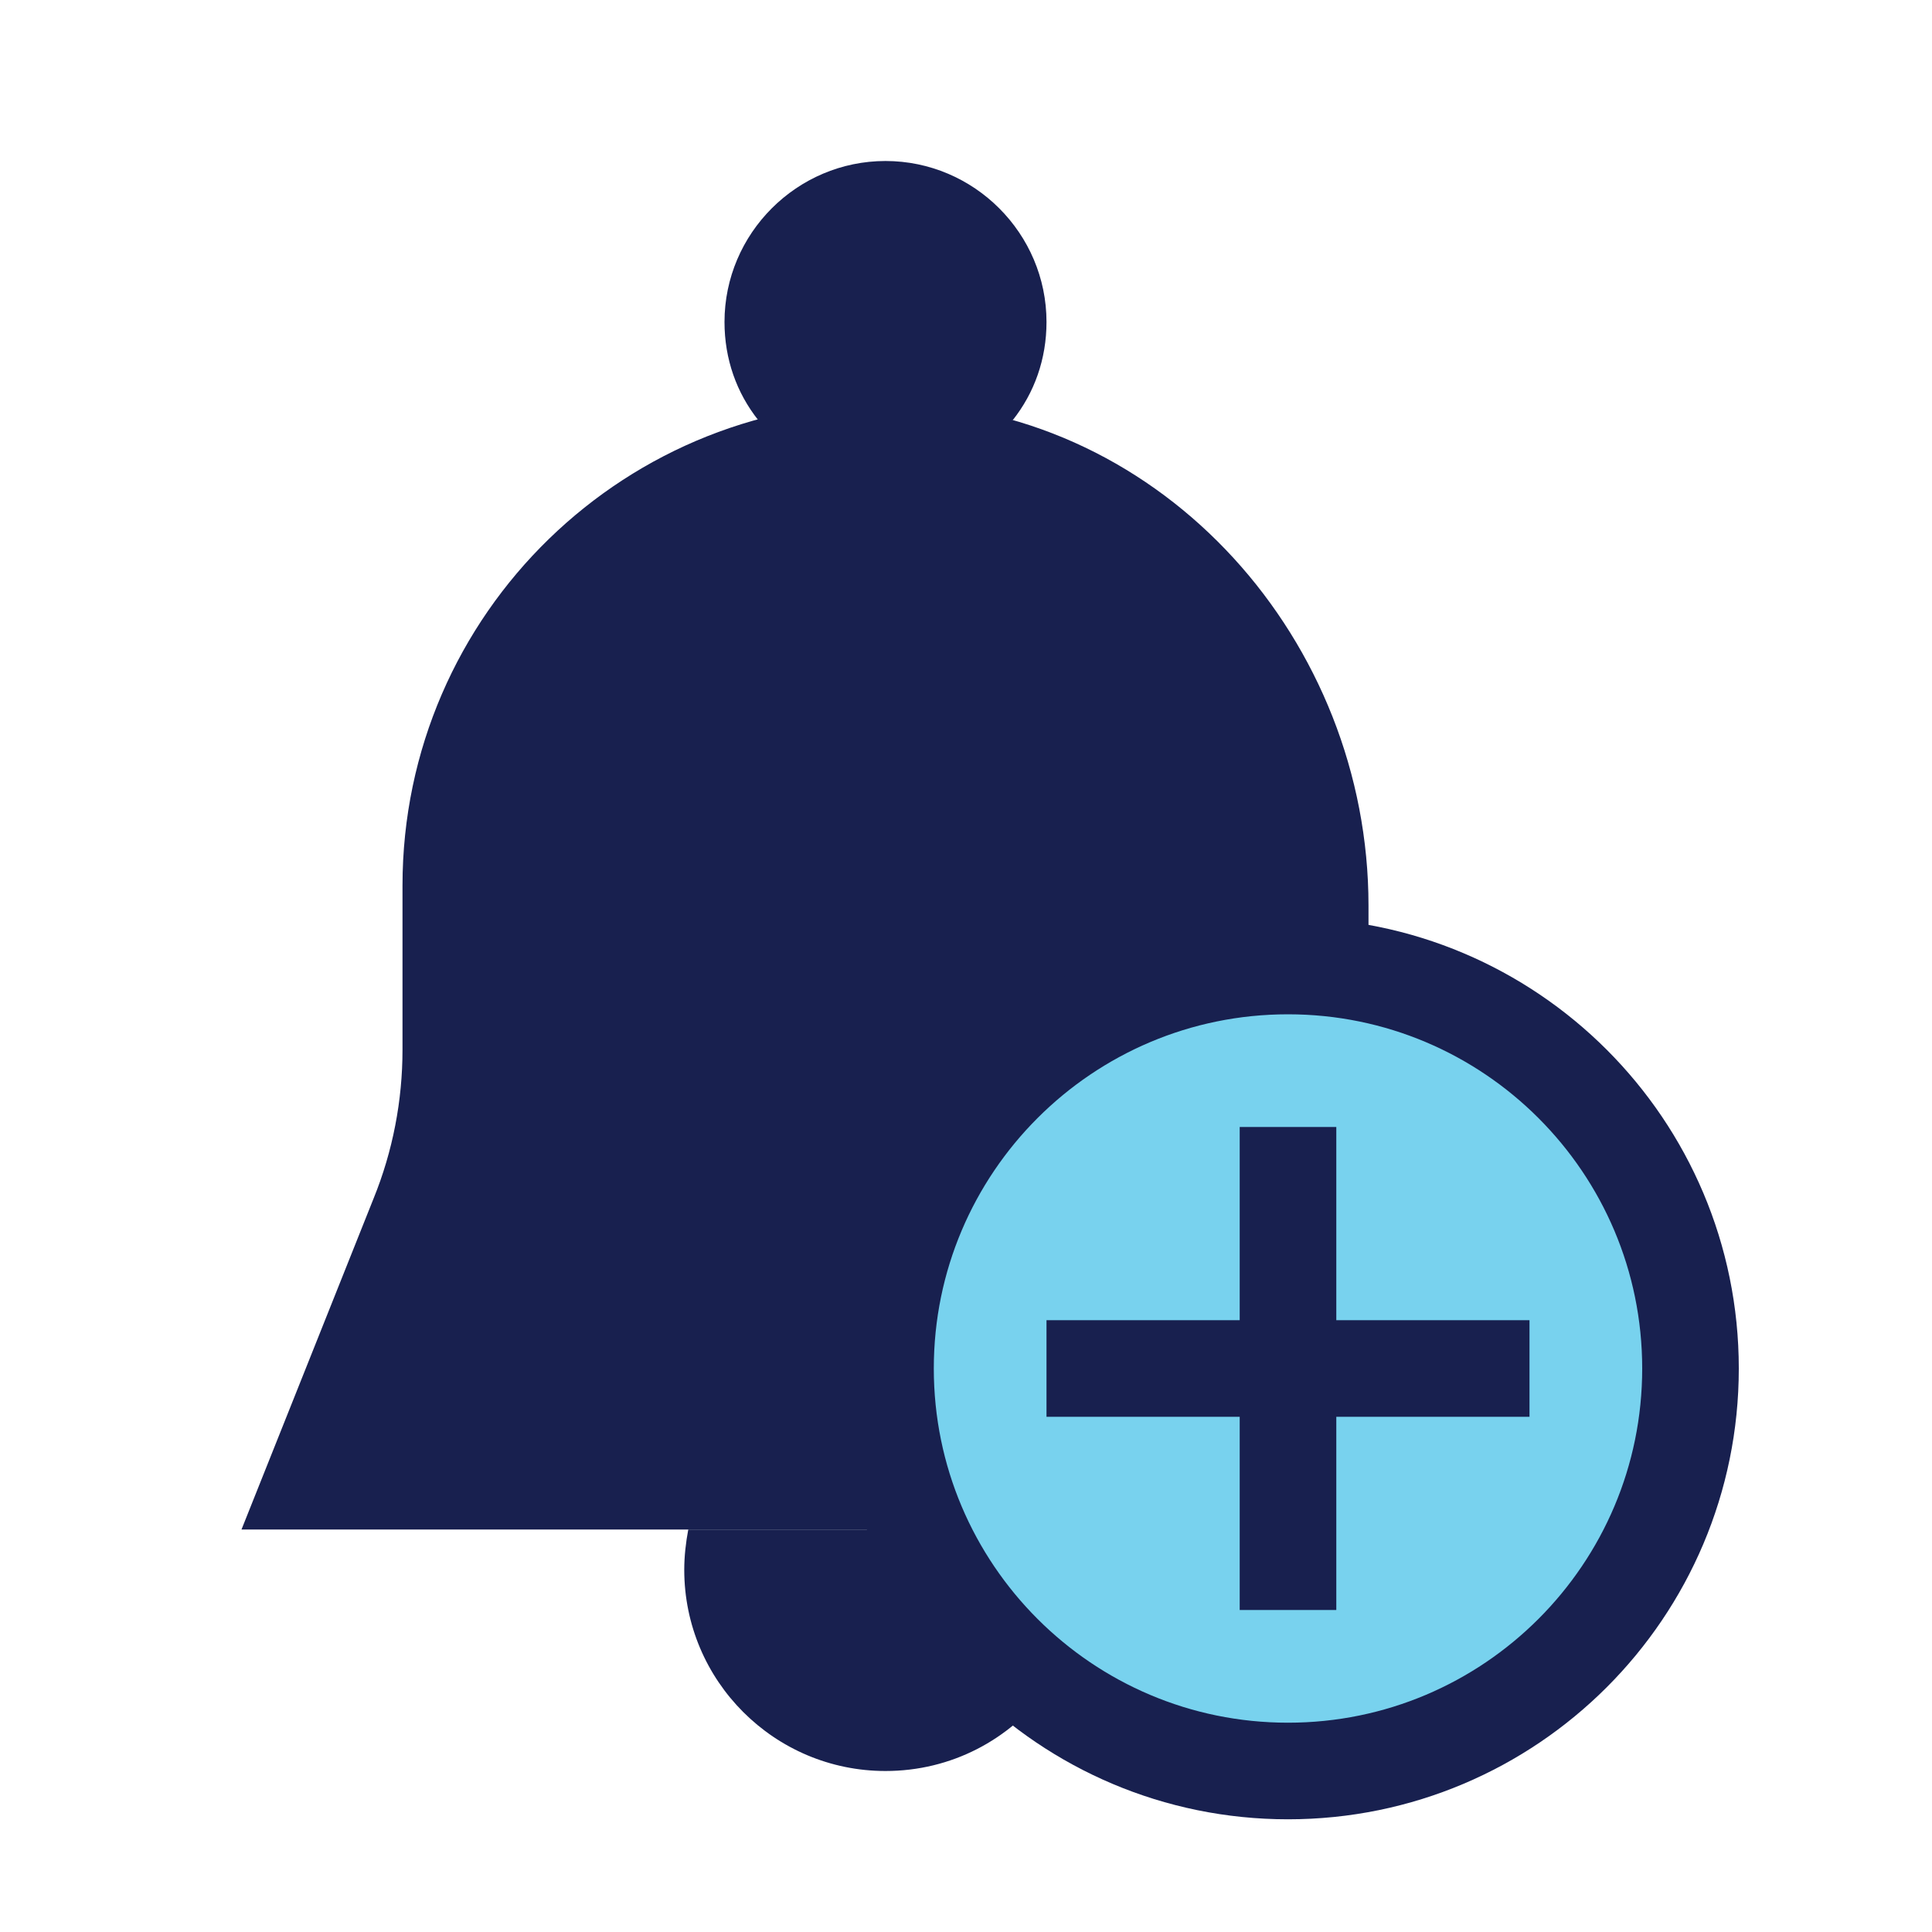 <svg width="24" height="24" viewBox="0 0 24 24" fill="none" xmlns="http://www.w3.org/2000/svg">
<path d="M12.58 5.22C12.85 4.88 13 4.46 13 4C13 2.9 12.1 2 11 2C9.9 2 9 2.9 9 4C9 4.46 9.15 4.88 9.42 5.22" fill="#18204F"/>
<path d="M11.41 19H8.55C8.52 19.16 8.5 19.33 8.5 19.5C8.5 20.88 9.62 22 11 22C11.82 22 12.54 21.61 13 21C12.31 20.48 11.76 19.79 11.41 19H8.55H11.41Z" fill="#18204F"/>
<path d="M17 12.1C16.68 12.03 16.34 12 16 12C13.24 12 11 14.24 11 17C11 17.71 11.15 18.39 11.41 19H8.55H3L4.64 14.89C4.88 14.3 5 13.67 5 13.04V11C5 7.62 7.79 4.9 11.18 5C14.47 5.1 17 7.97 17 11.25V12.1Z" fill="#18204F"/>
<path d="M16 22C18.761 22 21 19.761 21 17C21 14.239 18.761 12 16 12C13.239 12 11 14.239 11 17C11 19.761 13.239 22 16 22Z" fill="#78D2EE" stroke="#18204F" stroke-width="1.2" stroke-miterlimit="10" stroke-linecap="round" stroke-linejoin="round"/>
<path fill-rule="evenodd" clip-rule="evenodd" d="M15.4 17.6V20H16.6V17.6H19V16.4H16.6V14H15.4V16.4H13V17.6H15.4Z" fill="#18204F"/>
</svg>
